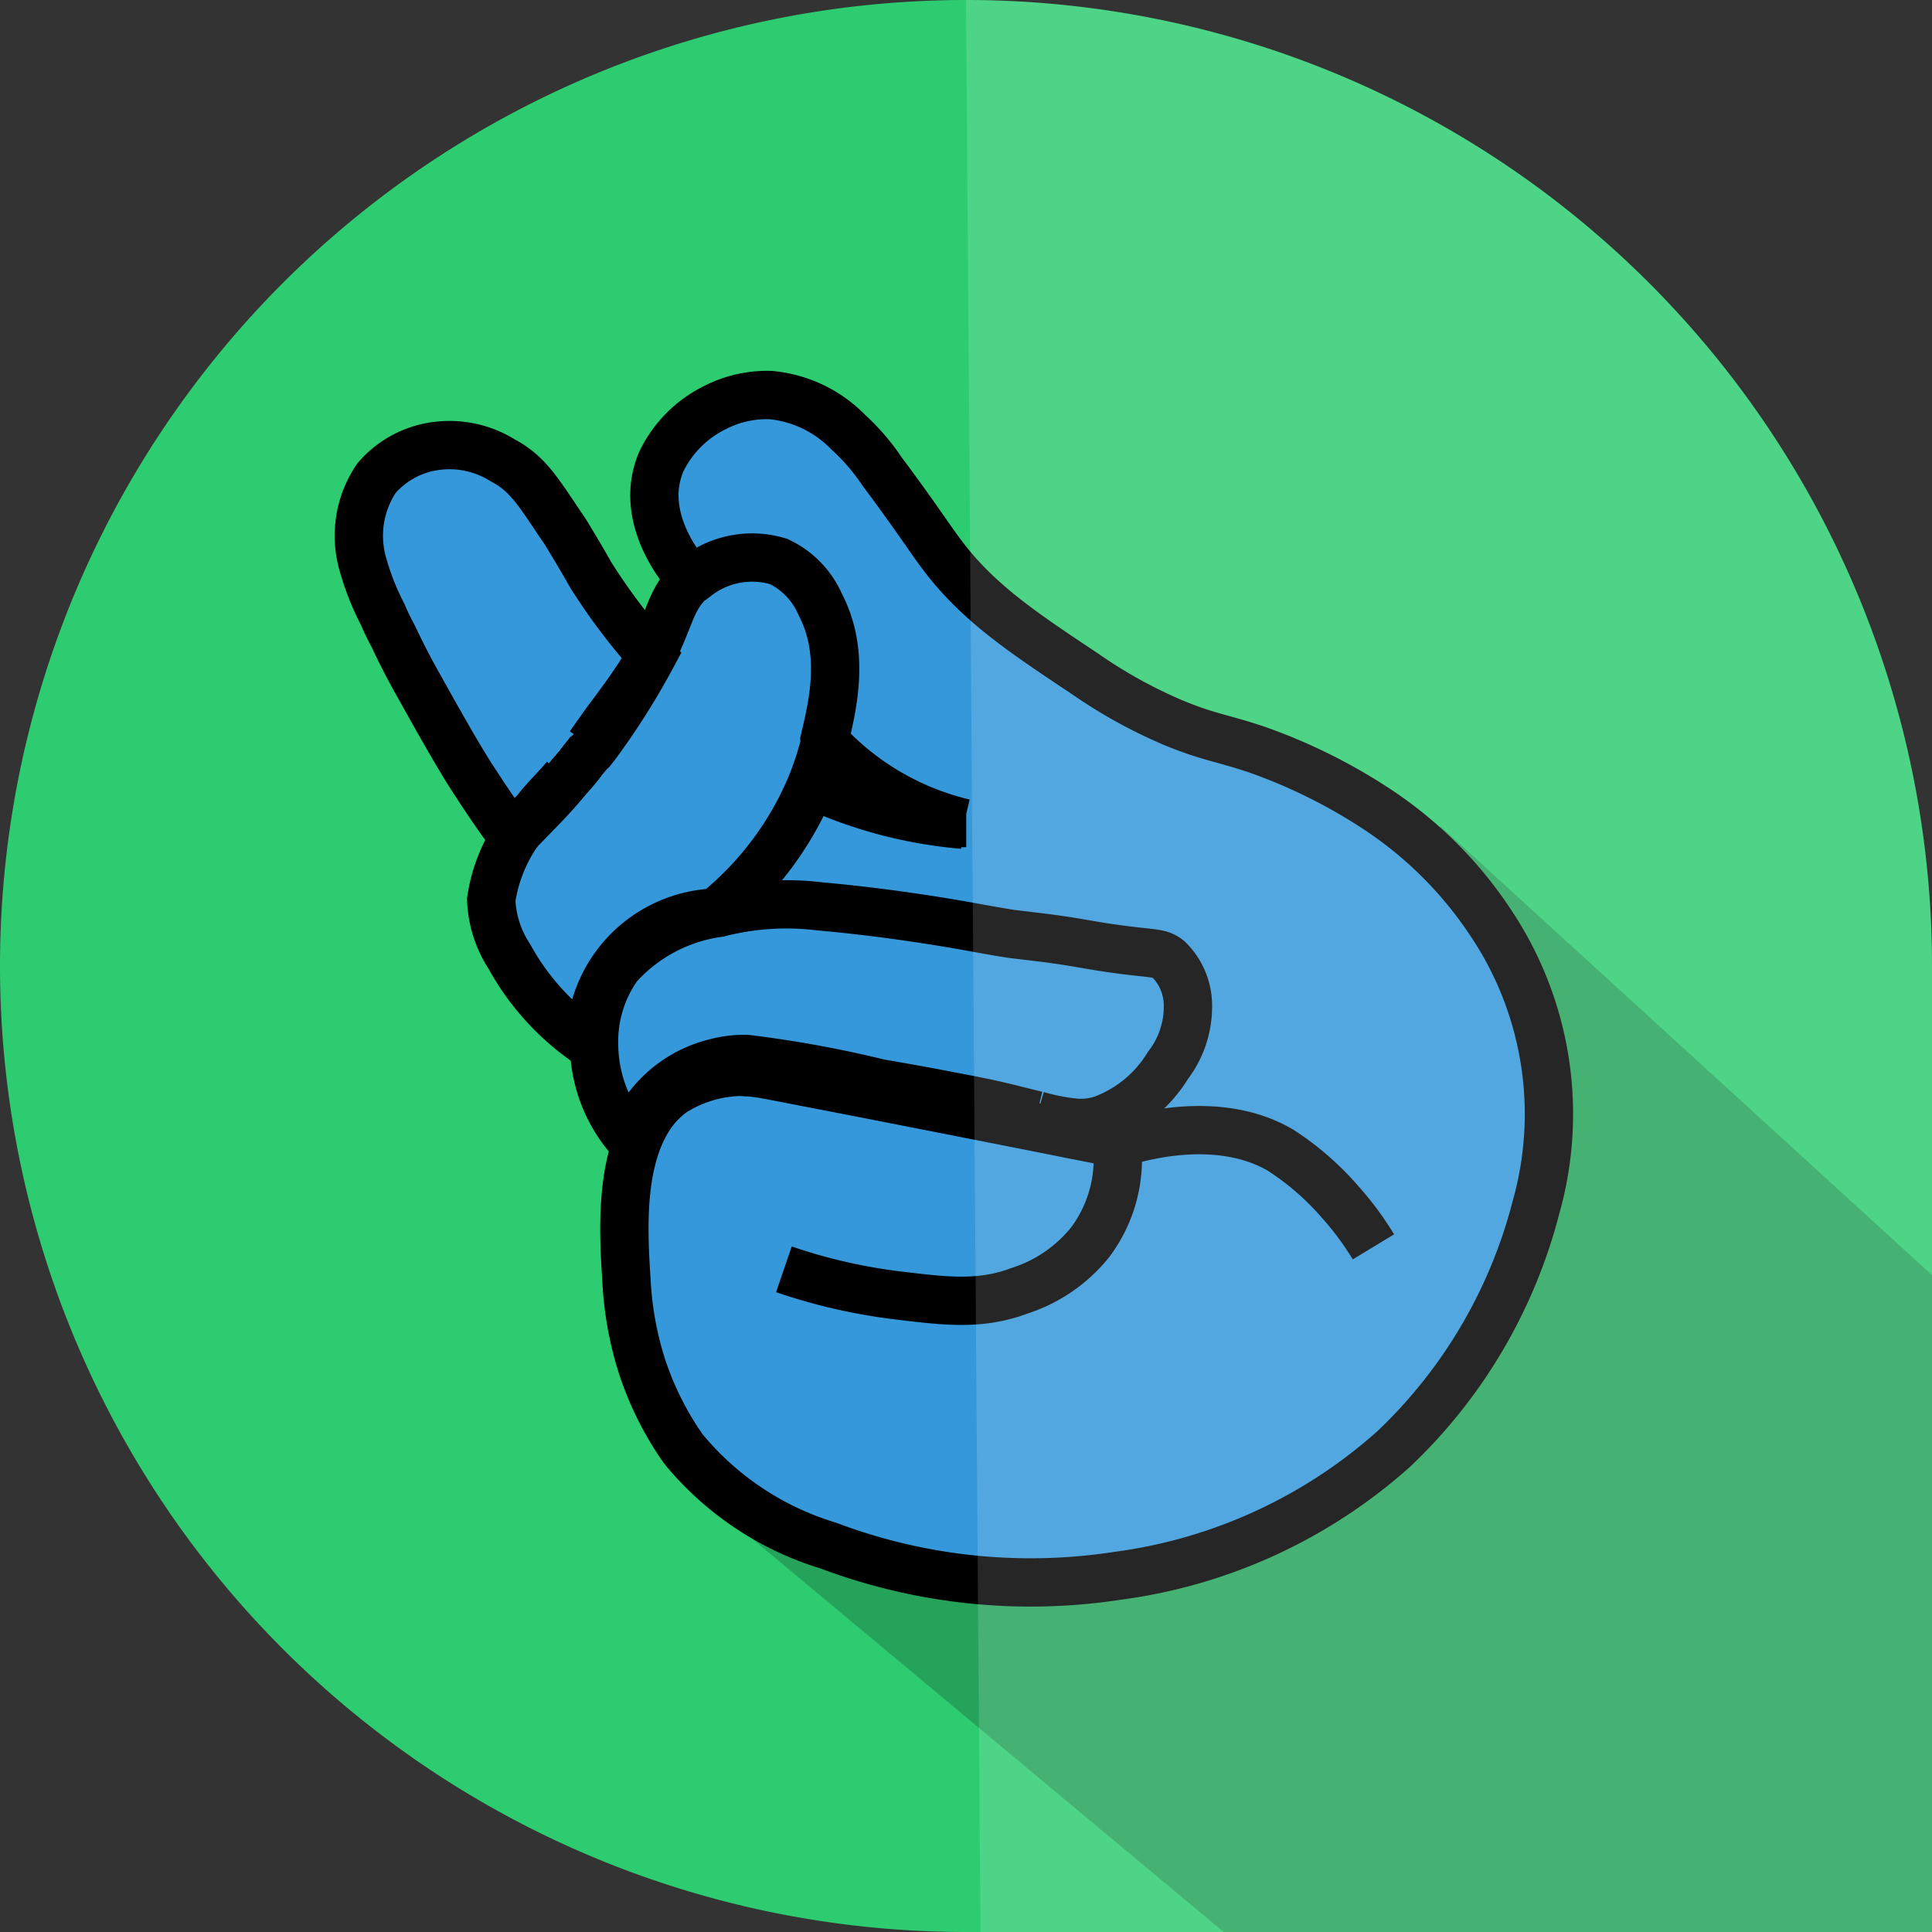 <svg xmlns="http://www.w3.org/2000/svg" viewBox="0 0 80 80"><rect x="0" y="0" width="80" height="80" fill="#333333" stroke="none"/><defs><style>.cls-1{fill:#2ecc71;}.cls-2{opacity:0.2;}.cls-2,.cls-5{isolation:isolate;}.cls-3{fill:#3498db;}.cls-4{fill:none;stroke:#000;stroke-miterlimit:10;stroke-width:2px;}.cls-5{fill:#fff;opacity:0.15;}</style></defs><title>Asset 1</title><g id="Layer_2" data-name="Layer 2"><g id="Layer_1-2" data-name="Layer 1"><path class="cls-1" d="M40,0h0A40,40,0,0,1,80,40V80H40A40,40,0,0,1,0,40H0A40,40,0,0,1,40,0Z"/><path class="cls-2" d="M59.66,34.23,80,52.8V80H50.67l-20-16.68"/><g id="Layer_2-2-2" data-name="Layer 2-2-2"><path class="cls-3" d="M44.45,47a3.31,3.31,0,0,0,.77,0,5.18,5.18,0,0,0,3.14-2.35,4,4,0,0,0,.82-2.46,2.6,2.6,0,0,0-.8-1.93c-.41-.34-.61-.19-2.74-.51-1-.17-1.26-.24-2.43-.39l-1.33-.16c-1.11-.17-1.87-.35-3.73-.63-1-.14-2.42-.34-4.21-.51a11.31,11.31,0,0,0-4.18.27,13.43,13.43,0,0,0,3.94-5.22,18,18,0,0,0,6.2,1.63l0-.12a11.44,11.44,0,0,1-5.66-3.25,1.8,1.8,0,0,0,0-.19c.35-1.51.85-3.63-.19-5.62a3.42,3.42,0,0,0-1.72-1.77,3.73,3.73,0,0,0-3.38.61,3.73,3.73,0,0,1-.45-.44c-.17-.18-2.18-2.42-1.17-4.8a4.83,4.83,0,0,1,2.26-2.26,4.57,4.57,0,0,1,2.29-.5,5.11,5.11,0,0,1,3.2,1.54,8.82,8.82,0,0,1,1.4,1.63c1.2,1.6,2,2.8,2.24,3.12,1.55,2.2,3.47,3.46,6.17,5.26a20.85,20.85,0,0,0,3.61,2c1.46.61,2,.63,3.47,1.12a22.81,22.81,0,0,1,5.11,2.55,16.56,16.56,0,0,1,4.65,4.71A14.21,14.21,0,0,1,63.6,49.94a21,21,0,0,1-5.89,10,21.34,21.34,0,0,1-11.43,5.25A23.74,23.74,0,0,1,34.3,64a12.44,12.44,0,0,1-6-4,13.07,13.07,0,0,1-1.75-3.53A14,14,0,0,1,25.94,53c-.11-1.73-.29-4.53.77-6.44h0a4.89,4.89,0,0,1,2.93-2,4.63,4.63,0,0,1,1.28-.16c.42,0,1.09.15,2.5.42l1.76.34,4.29.84,3.45.68h0A7.77,7.77,0,0,0,44.45,47Z"/><path class="cls-3" d="M49.18,42.14a4,4,0,0,1-.82,2.47,5.42,5.42,0,0,1-2.7,2.23,3,3,0,0,1-1.12.14l-1.6-.32h0l-1.25-.31c-.58-.13-1.15-.26-1.74-.37-1.54-.3-2.33-.43-3.53-.65a52.41,52.41,0,0,0-5.48-.95,2.91,2.91,0,0,0-.59,0,5.41,5.41,0,0,0-2.44.82,3.87,3.87,0,0,0-1.17,1.34,5.41,5.41,0,0,0-.66,1.17,6,6,0,0,1-1.48-3.95,5.34,5.34,0,0,1,1-3.23,7,7,0,0,1,4.17-2.24A11.53,11.53,0,0,1,33.94,38c1.78.16,3.22.36,4.2.51,1.87.26,2.62.46,3.74.62.36.06.72.08,1.33.16,1.17.16,1.41.23,2.43.39,2.13.33,2.32.18,2.74.52A2.62,2.62,0,0,1,49.18,42.14Z"/><path class="cls-3" d="M34.14,30.84a12.37,12.37,0,0,1-.58,1.75,13.47,13.47,0,0,1-3.94,5.21,5.38,5.38,0,0,0-5.18,5.46h0a10.38,10.38,0,0,1-3.31-3.63,4.48,4.48,0,0,1-.76-2.36c0-1.43.95-2.57,1.86-3.72l.06-.06q.6-.63,1.14-1.29l0,0,.57-.7.3-.39a1.56,1.56,0,0,1,.16-.2c.26-.34.49-.67.71-1l1.06-1.46C28,26,27.58,24.91,28.88,23.92l.05,0a3.73,3.73,0,0,1,3.38-.61A3.41,3.41,0,0,1,34,25c1,2,.53,4.11.19,5.62A.38.38,0,0,0,34.14,30.84Z"/><path class="cls-3" d="M24.5,23.81A25,25,0,0,0,27,27.16a29,29,0,0,1-2.35,3.71l-.15.2c-.1.14-.21.27-.31.4s-.37.47-.57.69c0,0,0,0,0,0-.47.55-.72.76-1.15,1.29s-.77.81-1.18,1.2c-.76-1-1.33-1.9-1.75-2.54-.59-.94-1.12-1.87-2.18-3.77-.18-.32-.56-1-1-1.94-.22-.42-.34-.66-.46-.95A10.75,10.75,0,0,1,15,23.27a4.25,4.25,0,0,1,.59-3.47,3.93,3.93,0,0,1,2.62-1.35,4.16,4.16,0,0,1,2.62.62c1,.53,1.44,1.26,2.4,2.69.17.24.29.44.4.63C24.13,23.13,24.44,23.69,24.5,23.81Z"/><path class="cls-4" d="M23.41,32.19c-.47.55-.72.76-1.15,1.29l-.05.07a6.6,6.6,0,0,0-1.87,3.71,4.63,4.63,0,0,0,.76,2.36,10.41,10.41,0,0,0,3.34,3.64h0a5.38,5.38,0,0,1,5.18-5.47,13.4,13.4,0,0,0,3.94-5.21,12.37,12.37,0,0,0,.58-1.75,1.8,1.8,0,0,0,0-.19c.36-1.51.86-3.63-.18-5.62a3.5,3.5,0,0,0-1.72-1.77,3.76,3.76,0,0,0-3.38.61l-.05,0c-1.3,1-.93,2.11-2.62,4.53-.15.23-.58.82-1.07,1.47l-.71,1"/><path class="cls-4" d="M24.45,31.07c-.1.14-.21.27-.31.4-.22.29-.41.51-.57.69"/><path class="cls-4" d="M24.14,31.47q-.27.36-.57.69s0,0,0,0c-.36.44-.75.88-1.15,1.29s-.77.8-1.18,1.2c-.76-1-1.33-1.9-1.75-2.54-.59-.94-1.12-1.87-2.18-3.77-.18-.32-.56-1-1-1.94-.22-.42-.34-.66-.46-.95A10.75,10.75,0,0,1,15,23.27a4.25,4.25,0,0,1,.59-3.47,3.93,3.93,0,0,1,2.62-1.35,4.16,4.16,0,0,1,2.62.62c1,.53,1.44,1.26,2.4,2.69.17.24.29.44.4.63.46.75.78,1.33.84,1.43A25,25,0,0,0,27,27.17a30.2,30.2,0,0,1-2.35,3.71l-.16.2C24.35,31.21,24.24,31.34,24.14,31.47Z"/><path class="cls-4" d="M42.94,46.18a8.87,8.87,0,0,0,1.6.31,2.83,2.83,0,0,0,1.12-.14,5.37,5.37,0,0,0,2.7-2.23,4,4,0,0,0,.83-2.47,2.68,2.68,0,0,0-.8-1.92c-.42-.34-.62-.19-2.75-.52-1-.16-1.26-.23-2.43-.38l-1.33-.16c-1.11-.17-1.87-.35-3.73-.63-1-.15-2.42-.35-4.21-.51a11.33,11.33,0,0,0-4.18.27A6.85,6.85,0,0,0,25.6,40a5.35,5.35,0,0,0-1,3.23,6,6,0,0,0,1.49,3.94A5.7,5.7,0,0,1,26.71,46"/><path class="cls-4" d="M26.71,46a5,5,0,0,1,2.94-2,4.51,4.51,0,0,1,1.27-.15,47,47,0,0,1,5.48,1c1.21.21,2,.35,3.54.65.58.11,1.16.23,1.73.37l1.25.31"/><path class="cls-4" d="M29.22,24.5,29,24.35a3.64,3.64,0,0,1-.45-.43c-.17-.18-2.18-2.42-1.17-4.8a4.83,4.83,0,0,1,2.26-2.26,4.68,4.68,0,0,1,2.29-.5,5.16,5.16,0,0,1,3.2,1.54,8.82,8.82,0,0,1,1.4,1.63c1.2,1.6,2,2.8,2.24,3.12,1.55,2.2,3.47,3.46,6.17,5.26a20.21,20.21,0,0,0,3.61,2c1.46.61,2,.63,3.47,1.12a22.81,22.81,0,0,1,5.11,2.55,16.56,16.56,0,0,1,4.65,4.71A14.21,14.21,0,0,1,63.6,50a21,21,0,0,1-5.89,10,21.34,21.34,0,0,1-11.43,5.25A23.74,23.74,0,0,1,34.3,64a12.44,12.44,0,0,1-6-4,12.93,12.93,0,0,1-1.75-3.53A14,14,0,0,1,25.94,53c-.11-1.73-.29-4.53.77-6.44h0a3.87,3.87,0,0,1,1.17-1.34,5.45,5.45,0,0,1,2.44-.82,2.89,2.89,0,0,1,.59,0c.42,0,1.1.15,2.5.42l1.76.34,4.29.84,3.45.68h0l1.6.32,1.74.34a5.74,5.74,0,0,1-1.11,4.1,6.17,6.17,0,0,1-2.9,2c-1.63.61-3,.45-5.07.2a23.14,23.14,0,0,1-4.71-1.08"/><path class="cls-4" d="M46.8,47.2c1-.27,3.9-.94,6.23.43a11.5,11.5,0,0,1,2.47,2.15,12.47,12.47,0,0,1,1.37,1.85"/><path class="cls-4" d="M33.53,32.52h.15a18.6,18.6,0,0,0,6.2,1.63"/><path class="cls-4" d="M34.21,30.76l.06.07a11.41,11.41,0,0,0,5.65,3.25l.09,0"/></g><path class="cls-5" d="M40,0A40,40,0,0,1,80,40V80H40.6"/></g></g></svg>